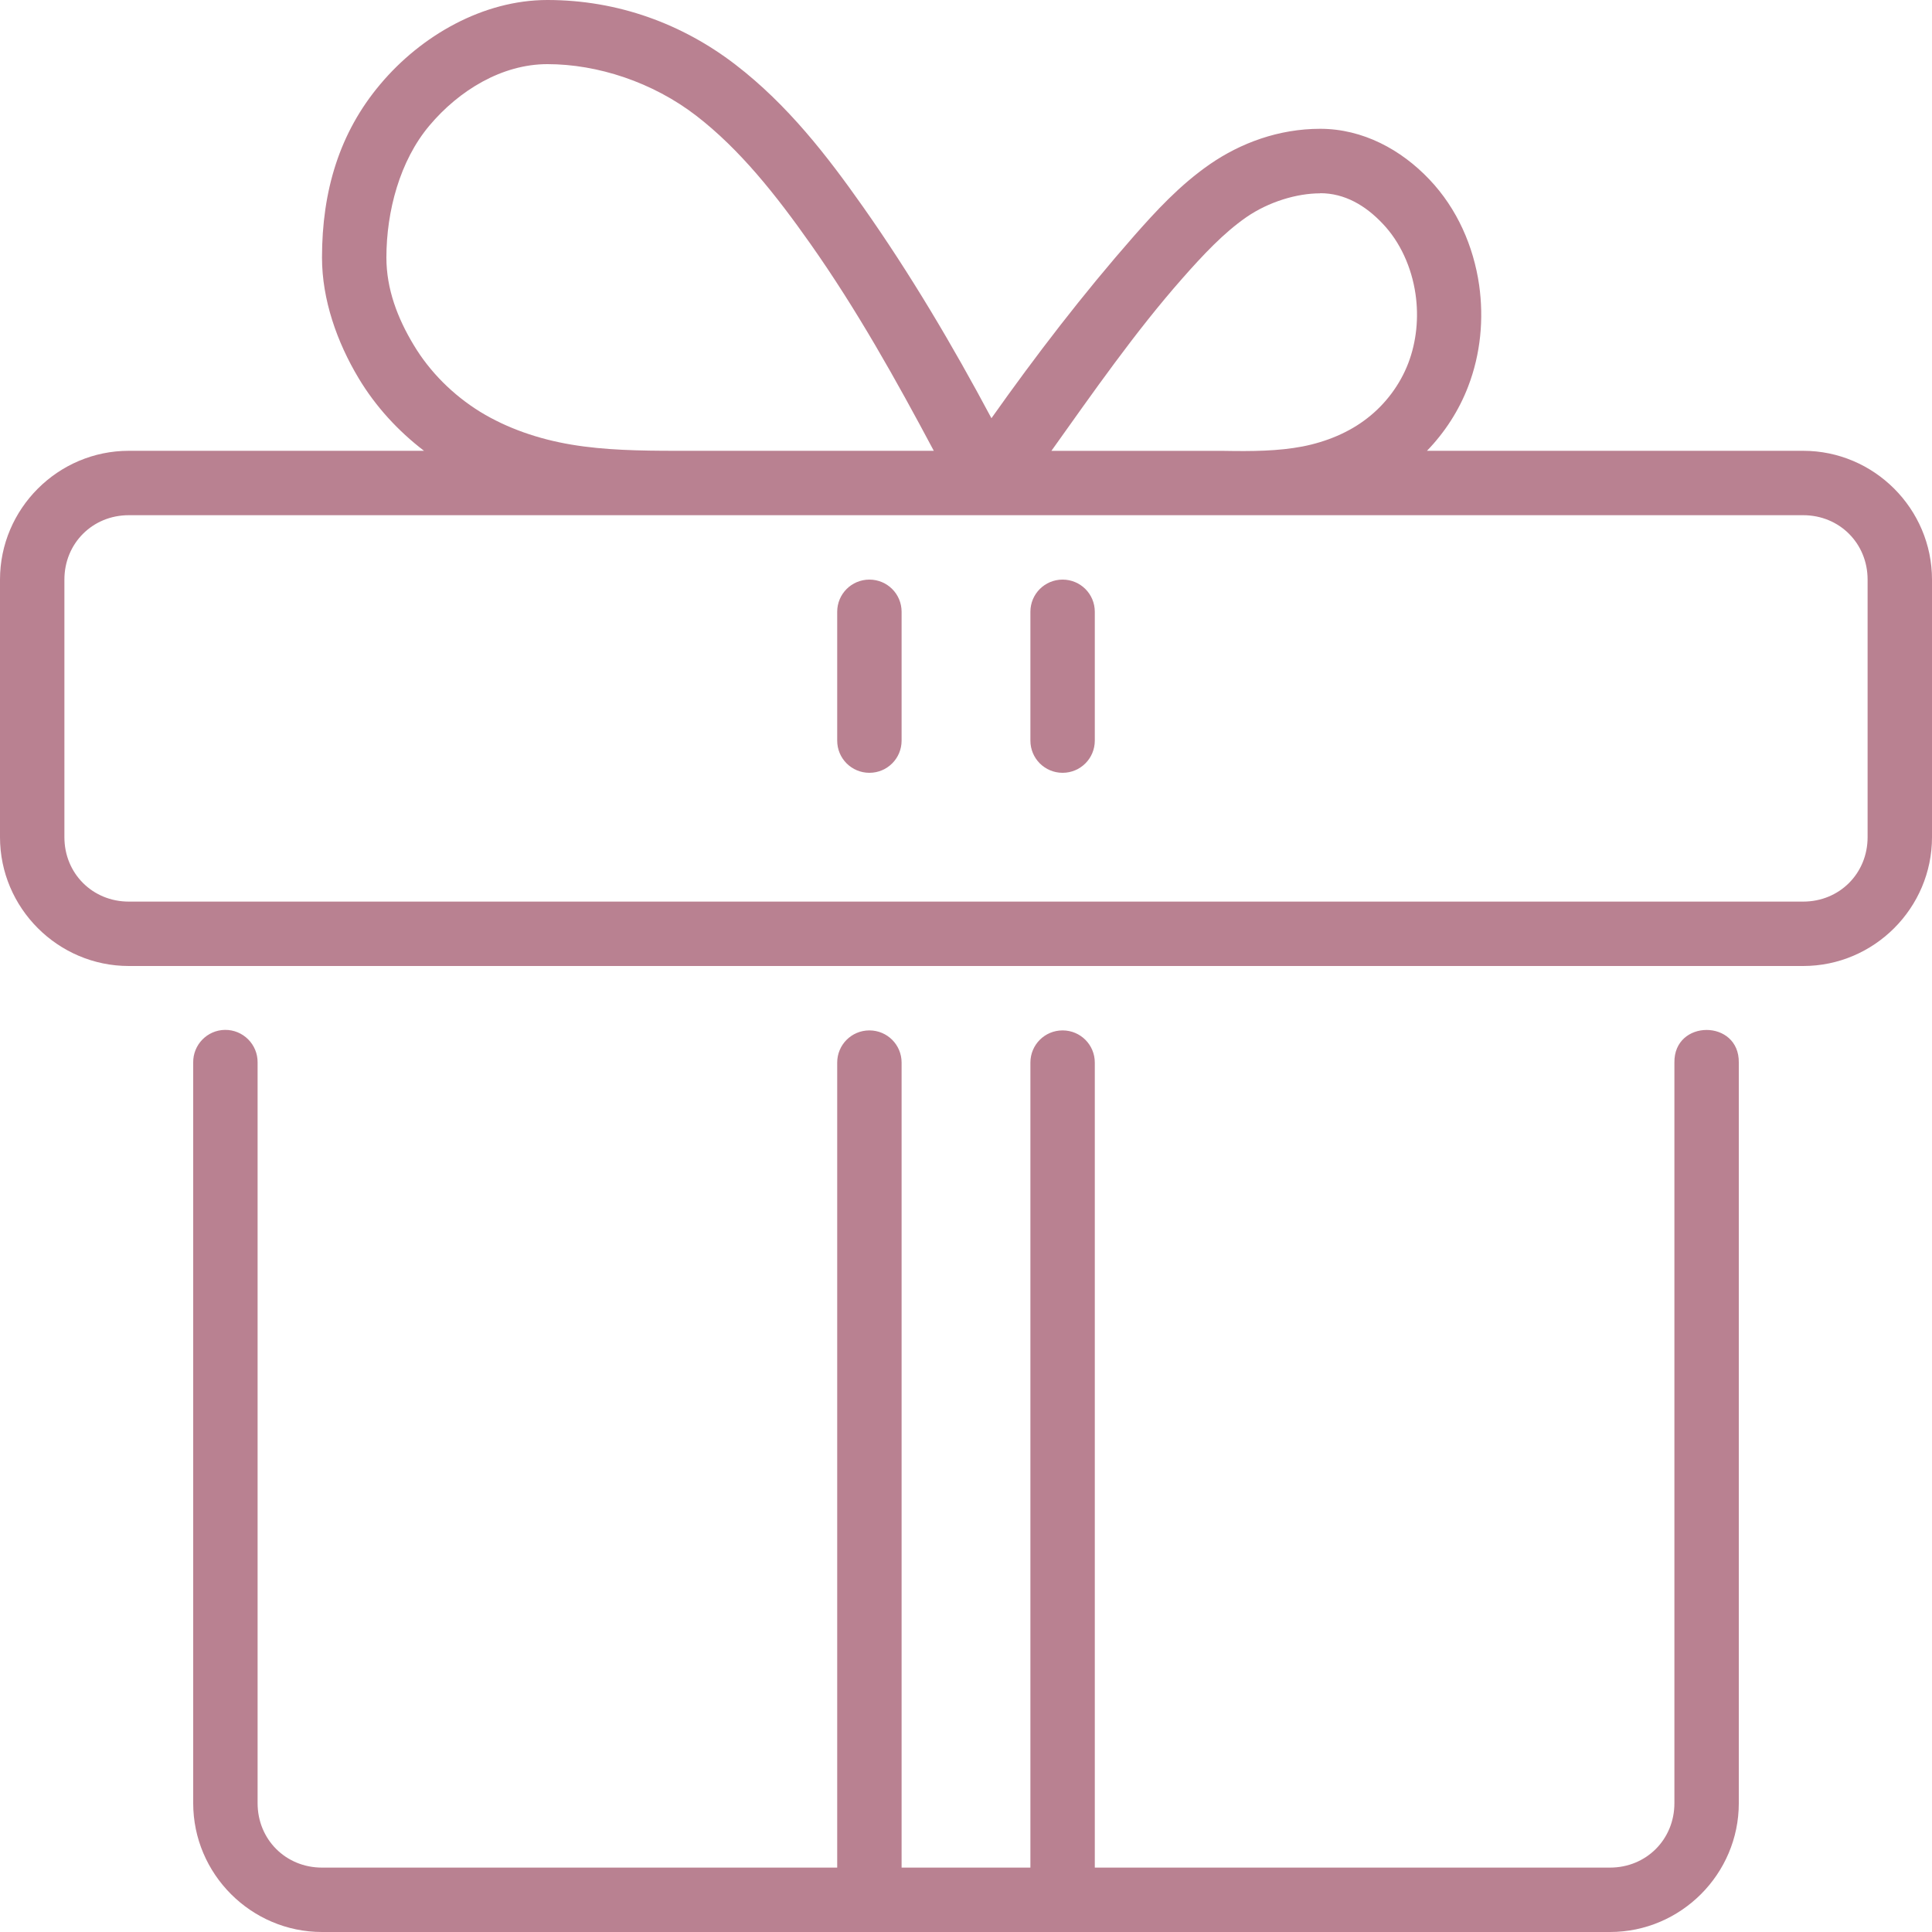 <!DOCTYPE svg PUBLIC "-//W3C//DTD SVG 1.1//EN" "http://www.w3.org/Graphics/SVG/1.1/DTD/svg11.dtd">
<!-- Uploaded to: SVG Repo, www.svgrepo.com, Transformed by: SVG Repo Mixer Tools -->
<svg fill="#b98191" width="800px" height="800px" viewBox="0 0 30 30" xmlns="http://www.w3.org/2000/svg">
<g id="SVGRepo_bgCarrier" stroke-width="0"/>
<g id="SVGRepo_tracerCarrier" stroke-linecap="round" stroke-linejoin="round"/>
<g id="SVGRepo_iconCarrier">
<path d="M8.5 0c-.996 0-1.958.55-2.594 1.307C5.27 2.06 5 2.967 5 4c0 .653.233 1.314.57 1.875.264.44.612.817 1.014 1.125H2C.9 7 0 7.9 0 9v4c0 1.1.9 2 2 2h26c1.1 0 2-.9 2-2V9c0-1.1-.9-2-2-2h-5.842c.277-.286.497-.626.64-1 .194-.505.244-1.05.17-1.574-.087-.6-.34-1.185-.773-1.64C21.758 2.325 21.163 2 20.5 2c-.643 0-1.235.22-1.713.55-.473.328-.842.733-1.18 1.116-.79.9-1.52 1.85-2.212 2.828-.604-1.132-1.258-2.238-1.997-3.287-.552-.784-1.166-1.58-1.98-2.205C10.598.372 9.596 0 8.5 0zm0 .996c.78 0 1.635.28 2.31.8.678.522 1.24 1.232 1.774 1.99.718 1.018 1.33 2.113 1.916 3.214h-4c-.567 0-1.117-.01-1.627-.096-.51-.085-.998-.253-1.418-.51-.42-.26-.78-.618-1.03-1.035C6.172 4.94 6 4.487 6 4c0-.717.207-1.503.668-2.05.46-.547 1.127-.954 1.832-.954zM20.5 3c.38 0 .703.19.97.473.272.284.45.68.51 1.093.053.364.015.742-.113 1.075-.127.332-.353.634-.635.852-.28.22-.633.367-1.007.44-.376.072-.78.076-1.225.068h-2.674c.64-.897 1.3-1.846 2.03-2.674.326-.37.645-.71.998-.955.348-.24.785-.37 1.146-.37zM2 8h26c.563 0 1 .437 1 1v4c0 .563-.437 1-1 1H2c-.563 0-1-.437-1-1V9c0-.563.437-1 1-1zm11.5 1c-.277 0-.5.223-.5.5v2c0 .277.223.5.5.5s.5-.223.5-.5v-2c0-.277-.223-.5-.5-.5zm3 0c-.277 0-.5.223-.5.5v2c0 .277.223.5.5.5s.5-.223.5-.5v-2c0-.277-.223-.5-.5-.5zM3.492 15.992c-.276.004-.496.232-.492.508V28c0 1.1.9 2 2 2h20c1.1 0 2-.9 2-2V16.5c.01-.676-1.01-.676-1 0V28c0 .563-.437 1-1 1h-8V16.5c0-.277-.223-.5-.5-.5s-.5.223-.5.5V29h-2V16.5c0-.277-.223-.5-.5-.5s-.5.223-.5.5V29H5c-.563 0-1-.437-1-1V16.5c.004-.282-.226-.512-.508-.508z"/>
</g>
</svg>